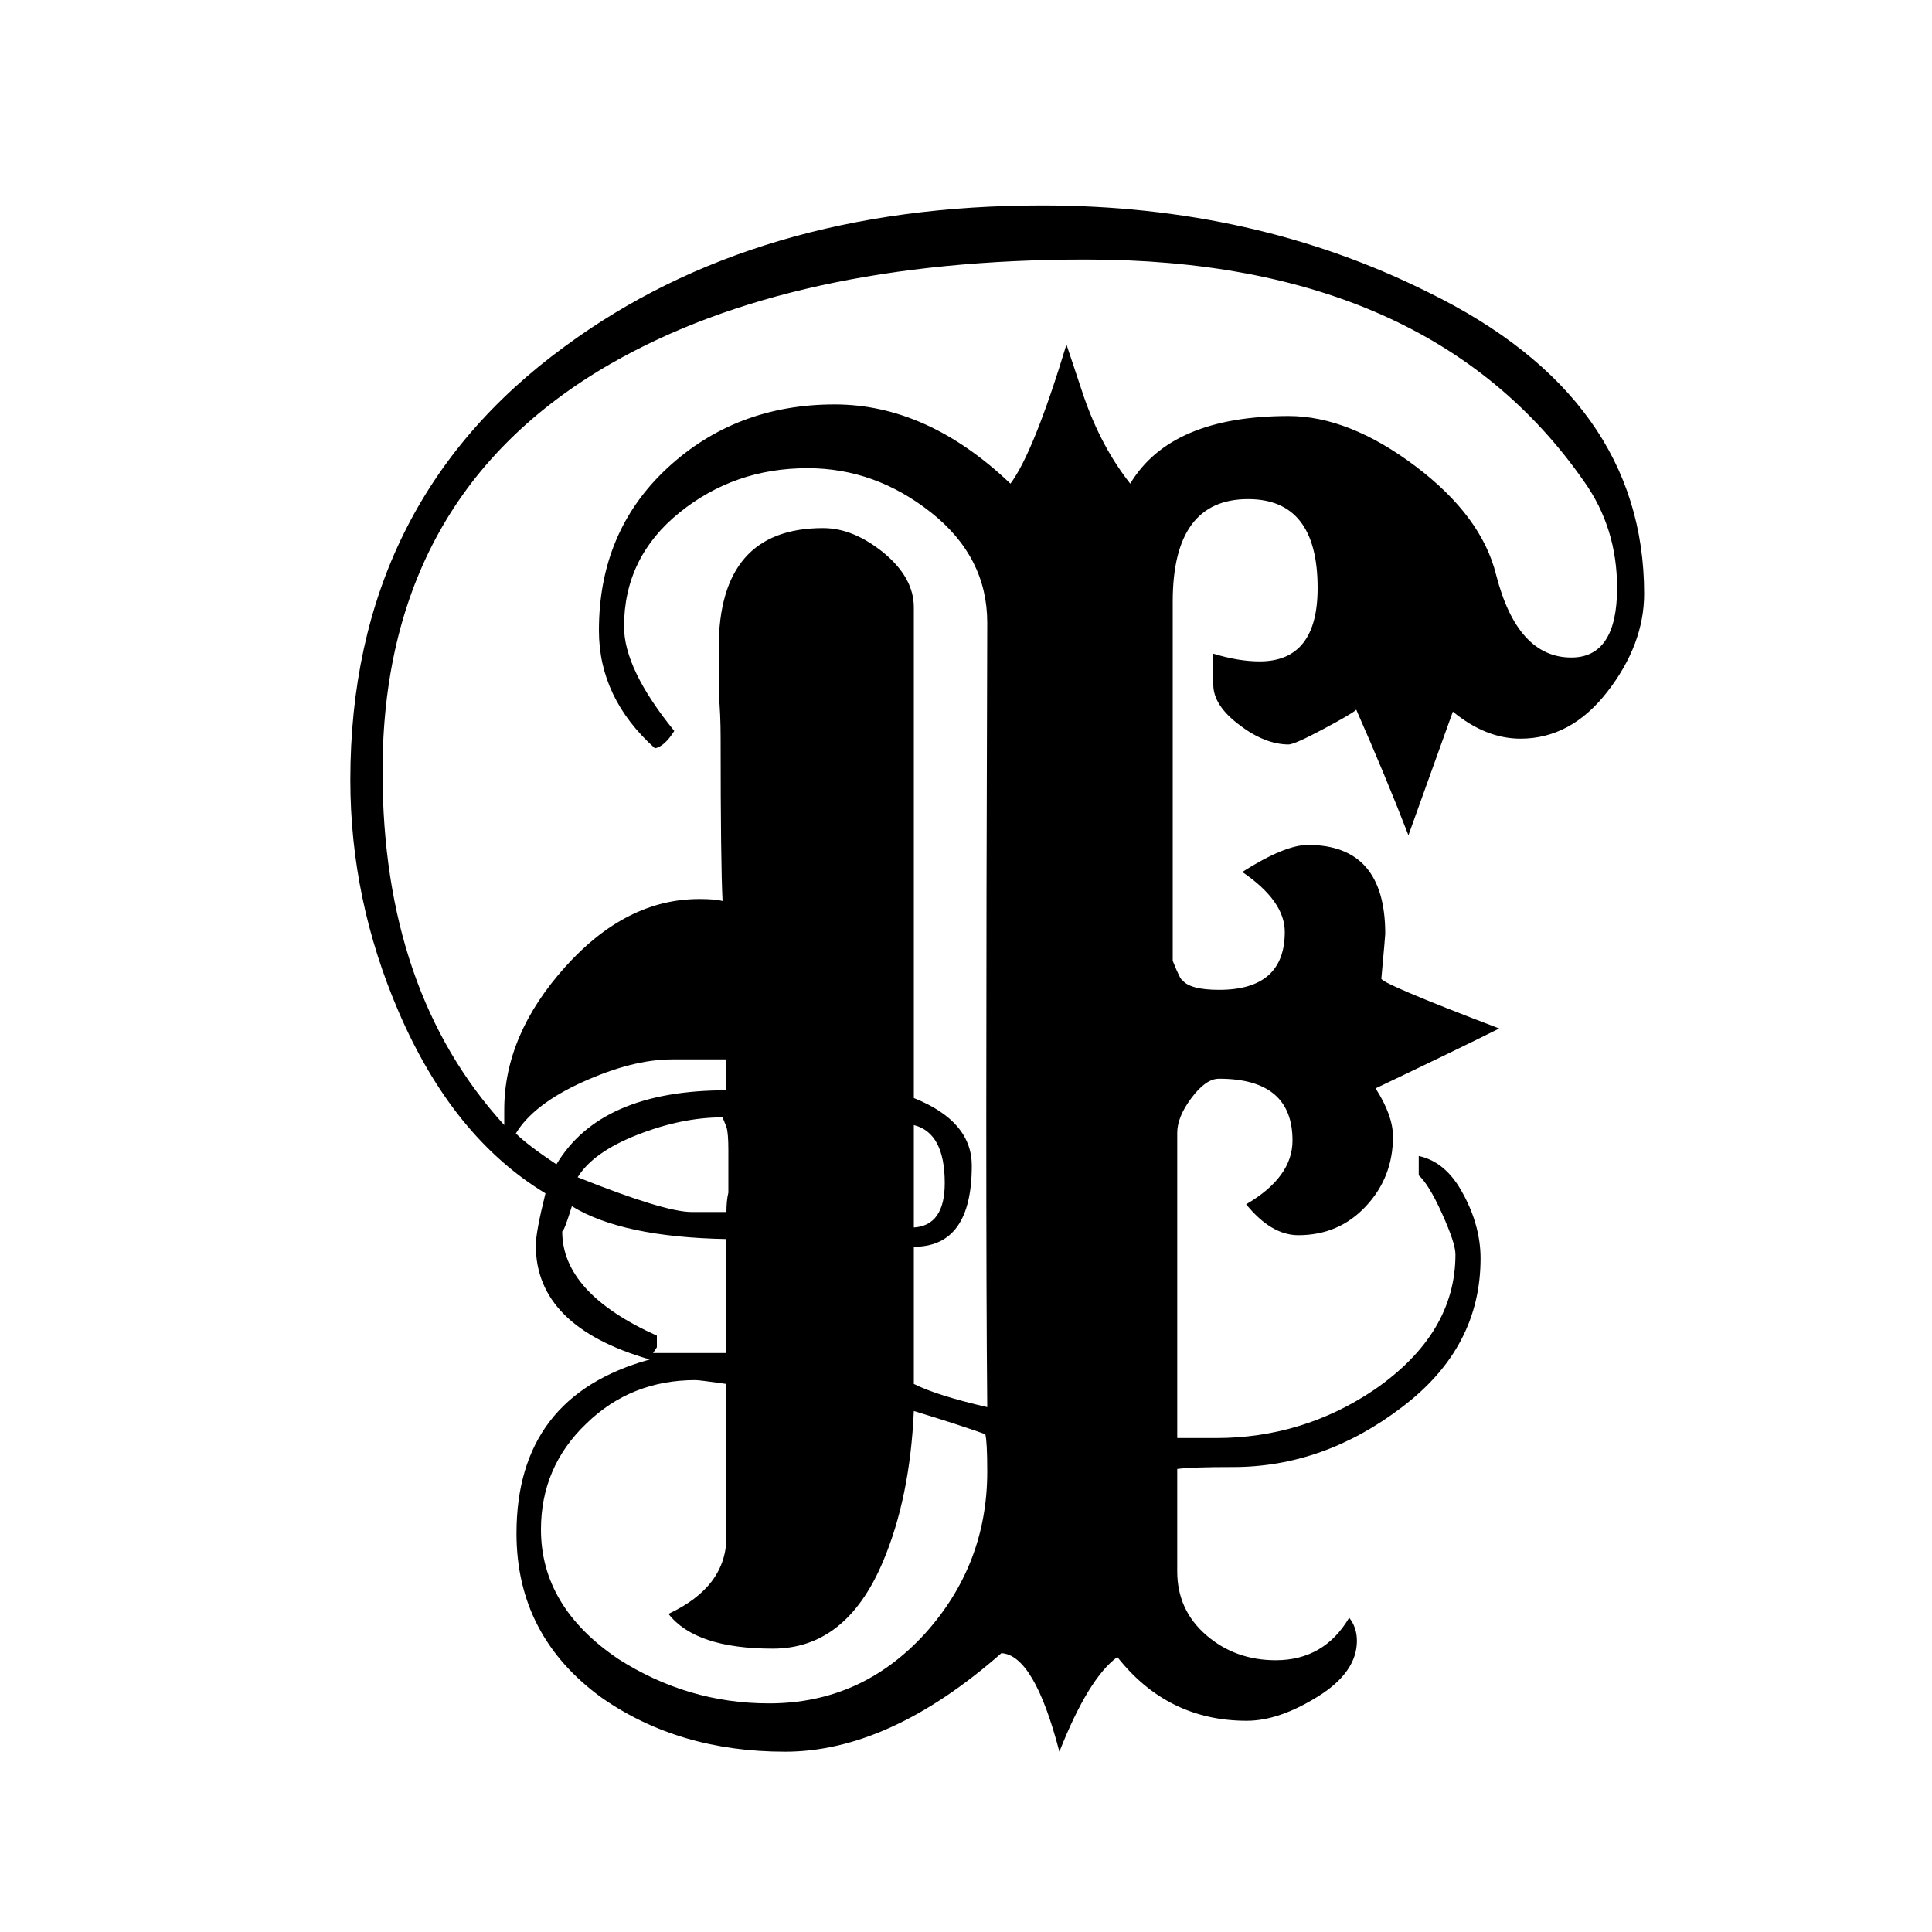 <?xml version="1.0" encoding="utf-8"?>
<!-- Generator: Adobe Illustrator 21.1.0, SVG Export Plug-In . SVG Version: 6.00 Build 0)  -->
<svg version="1.1" id="Layer_1" xmlns="http://www.w3.org/2000/svg" xmlns:xlink="http://www.w3.org/1999/xlink" x="0px" y="0px"
	 viewBox="0 0 300 300" style="enable-background:new 0 0 300 300;" xml:space="preserve">
<g>
	<path d="M255.3,92.2c0,5.2-1.9,10.3-5.7,15.2c-3.8,4.9-8.3,7.3-13.5,7.3c-3.6,0-7.1-1.4-10.5-4.2l-6.9,19.2
		c-2.4-6.2-5.1-12.7-8.1-19.5c-0.4,0.4-2.1,1.4-5.1,3c-3,1.6-4.8,2.4-5.4,2.4c-2.4,0-5-1-7.6-3c-2.7-2-4.1-4.1-4.1-6.3v-4.8
		c2.6,0.8,5,1.2,7.2,1.2c6,0,9-3.8,9-11.4c0-9.2-3.6-13.8-10.8-13.8c-7.8,0-11.7,5.3-11.7,15.9v55.8c0.8,2,1.3,3,1.5,3
		c0.8,1,2.7,1.5,5.7,1.5c6.8,0,10.2-3,10.2-9c0-3.2-2.2-6.3-6.6-9.3c4.4-2.8,7.8-4.2,10.2-4.2c8,0,12,4.6,12,13.8
		c0,0.2-0.2,2.5-0.6,6.9c-0.4,0.4,5.7,3,18.3,7.8c-4.4,2.2-10.8,5.3-19.2,9.3c1.8,2.8,2.7,5.3,2.7,7.5c0,4.2-1.4,7.8-4.2,10.8
		c-2.8,3-6.3,4.5-10.5,4.5c-2.8,0-5.5-1.6-8.1-4.8c4.8-2.8,7.2-6.1,7.2-9.9c0-6.4-3.8-9.6-11.4-9.6c-1.4,0-2.8,1-4.3,3
		c-1.5,2-2.2,3.8-2.2,5.4v47.4h6c9,0,17.2-2.5,24.6-7.5c8.4-5.8,12.6-12.8,12.6-21c0-1.2-0.7-3.3-2.1-6.4c-1.4-3.1-2.6-5-3.6-5.9v-3
		c2.8,0.6,5.1,2.5,6.9,5.9c1.8,3.3,2.7,6.7,2.7,10c0,9.2-4,16.9-12.2,23.1c-8.1,6.2-16.9,9.3-26.2,9.3c-4.4,0-7.3,0.1-8.7,0.3V244
		c0,4,1.5,7.3,4.5,9.9c3,2.6,6.6,3.9,10.8,3.9c5,0,8.8-2.2,11.4-6.6c0.8,1,1.2,2.2,1.2,3.6c0,3.2-2,6.1-6,8.6
		c-4,2.5-7.7,3.8-11.1,3.8c-8.2,0-14.9-3.3-20.1-9.9c-3,2.2-6,7.1-9,14.7c-2.6-10-5.6-15.1-9-15.3c-11.6,10.2-22.8,15.3-33.6,15.3
		c-11,0-20.5-2.8-28.5-8.4c-8.8-6.4-13.2-14.9-13.2-25.5c0-14.2,6.9-23.2,20.7-27c-11.8-3.4-17.7-9.3-17.7-17.7
		c0-1.4,0.5-4.1,1.5-8.1c-9.6-5.8-17.2-15.2-22.8-28.2c-5-11.6-7.5-23.6-7.5-36c0-28.6,11.1-51.1,33.3-67.3
		c19.8-14.6,44.5-21.9,74.1-21.9c22,0,42,4.5,60,13.5C244.1,56.3,255.3,72,255.3,92.2z M251.1,91.3c0-6.2-1.7-11.7-5.1-16.5
		c-16-23-41.8-34.5-77.4-34.5c-30.4,0-55,5.4-73.8,16.2c-23.6,13.6-35.4,34.7-35.4,63.3c0,22.8,6.3,41.1,18.9,54.9v-2.4
		c0-7.8,3.2-15.2,9.5-22.2c6.3-7,13.2-10.5,20.8-10.5c1.6,0,2.8,0.1,3.6,0.3c-0.2-3.8-0.3-12.2-0.3-25.2c0-2.6-0.1-4.9-0.3-6.9v-7.2
		c0-12.4,5.4-18.6,16.2-18.6c3.2,0,6.3,1.3,9.5,3.9c3.1,2.6,4.6,5.4,4.6,8.4v76.2c6,2.4,9,5.9,9,10.5c0,8.4-3,12.6-9,12.6v21.3
		c2.4,1.2,6.2,2.4,11.4,3.6c-0.2-20.2-0.2-60.8,0-121.8c0-6.8-2.9-12.5-8.7-17.1c-5.8-4.6-12.2-6.9-19.2-6.9
		c-7.6,0-14.2,2.3-19.9,6.9c-5.7,4.6-8.6,10.5-8.6,17.7c0,4.4,2.6,9.8,7.8,16.2c-1,1.6-2,2.5-3,2.7C95.9,111,93,104.9,93,97.9
		c0-10.2,3.5-18.6,10.6-25.2c7.1-6.6,15.8-9.9,26-9.9c9.6,0,18.7,4.1,27.3,12.3c2.4-3.2,5.3-10.4,8.7-21.6l2.7,8.1
		c1.8,5.2,4.2,9.7,7.2,13.5c4.2-7,12.4-10.5,24.6-10.5c6.2,0,12.8,2.6,19.7,7.8c6.9,5.2,11,10.8,12.5,16.8
		c2.2,8.6,6.1,12.9,11.7,12.9C248.7,102.1,251.1,98.5,251.1,91.3z M112.8,169.3v-4.8h-8.4c-4.2,0-8.8,1.2-13.9,3.5
		c-5.1,2.3-8.6,5-10.4,8c1.2,1.2,3.3,2.8,6.3,4.8C91,173.1,99.8,169.3,112.8,169.3z M153,222.7c-2.8-1-6.5-2.2-11.1-3.6
		c-0.4,9-2,16.8-4.8,23.4c-3.8,9-9.5,13.5-17.1,13.5c-8,0-13.4-1.8-16.2-5.4c6-2.8,9-6.8,9-12v-23.7c-2.8-0.4-4.4-0.6-4.8-0.6
		c-6.6,0-12.3,2.2-17,6.8c-4.7,4.5-7,10-7,16.4c0,8,4,14.7,12,20.1c7.2,4.6,15,6.9,23.4,6.9c9.6,0,17.6-3.6,24.2-10.8
		c6.5-7.2,9.7-15.6,9.7-25.2C153.3,225.4,153.2,223.5,153,222.7z M112.8,192.4c-10.8-0.2-18.8-1.9-24-5.1c-0.8,2.6-1.3,3.9-1.5,3.9
		c0,6.4,4.9,11.8,14.7,16.2v1.8l-0.6,0.9h11.4V192.4z M113.1,178.6c0-1.8-0.1-3-0.3-3.6l-0.6-1.5c-4.2,0-8.6,0.9-13.2,2.7
		c-4.6,1.8-7.7,4-9.3,6.6c9,3.6,14.9,5.4,17.7,5.4h5.4c0-1.2,0.1-2.2,0.3-3V178.6z M141.9,174.7v15.9c3.2-0.2,4.8-2.5,4.8-6.9
		C146.7,178.5,145.1,175.5,141.9,174.7z"/>
</g>
</svg>
